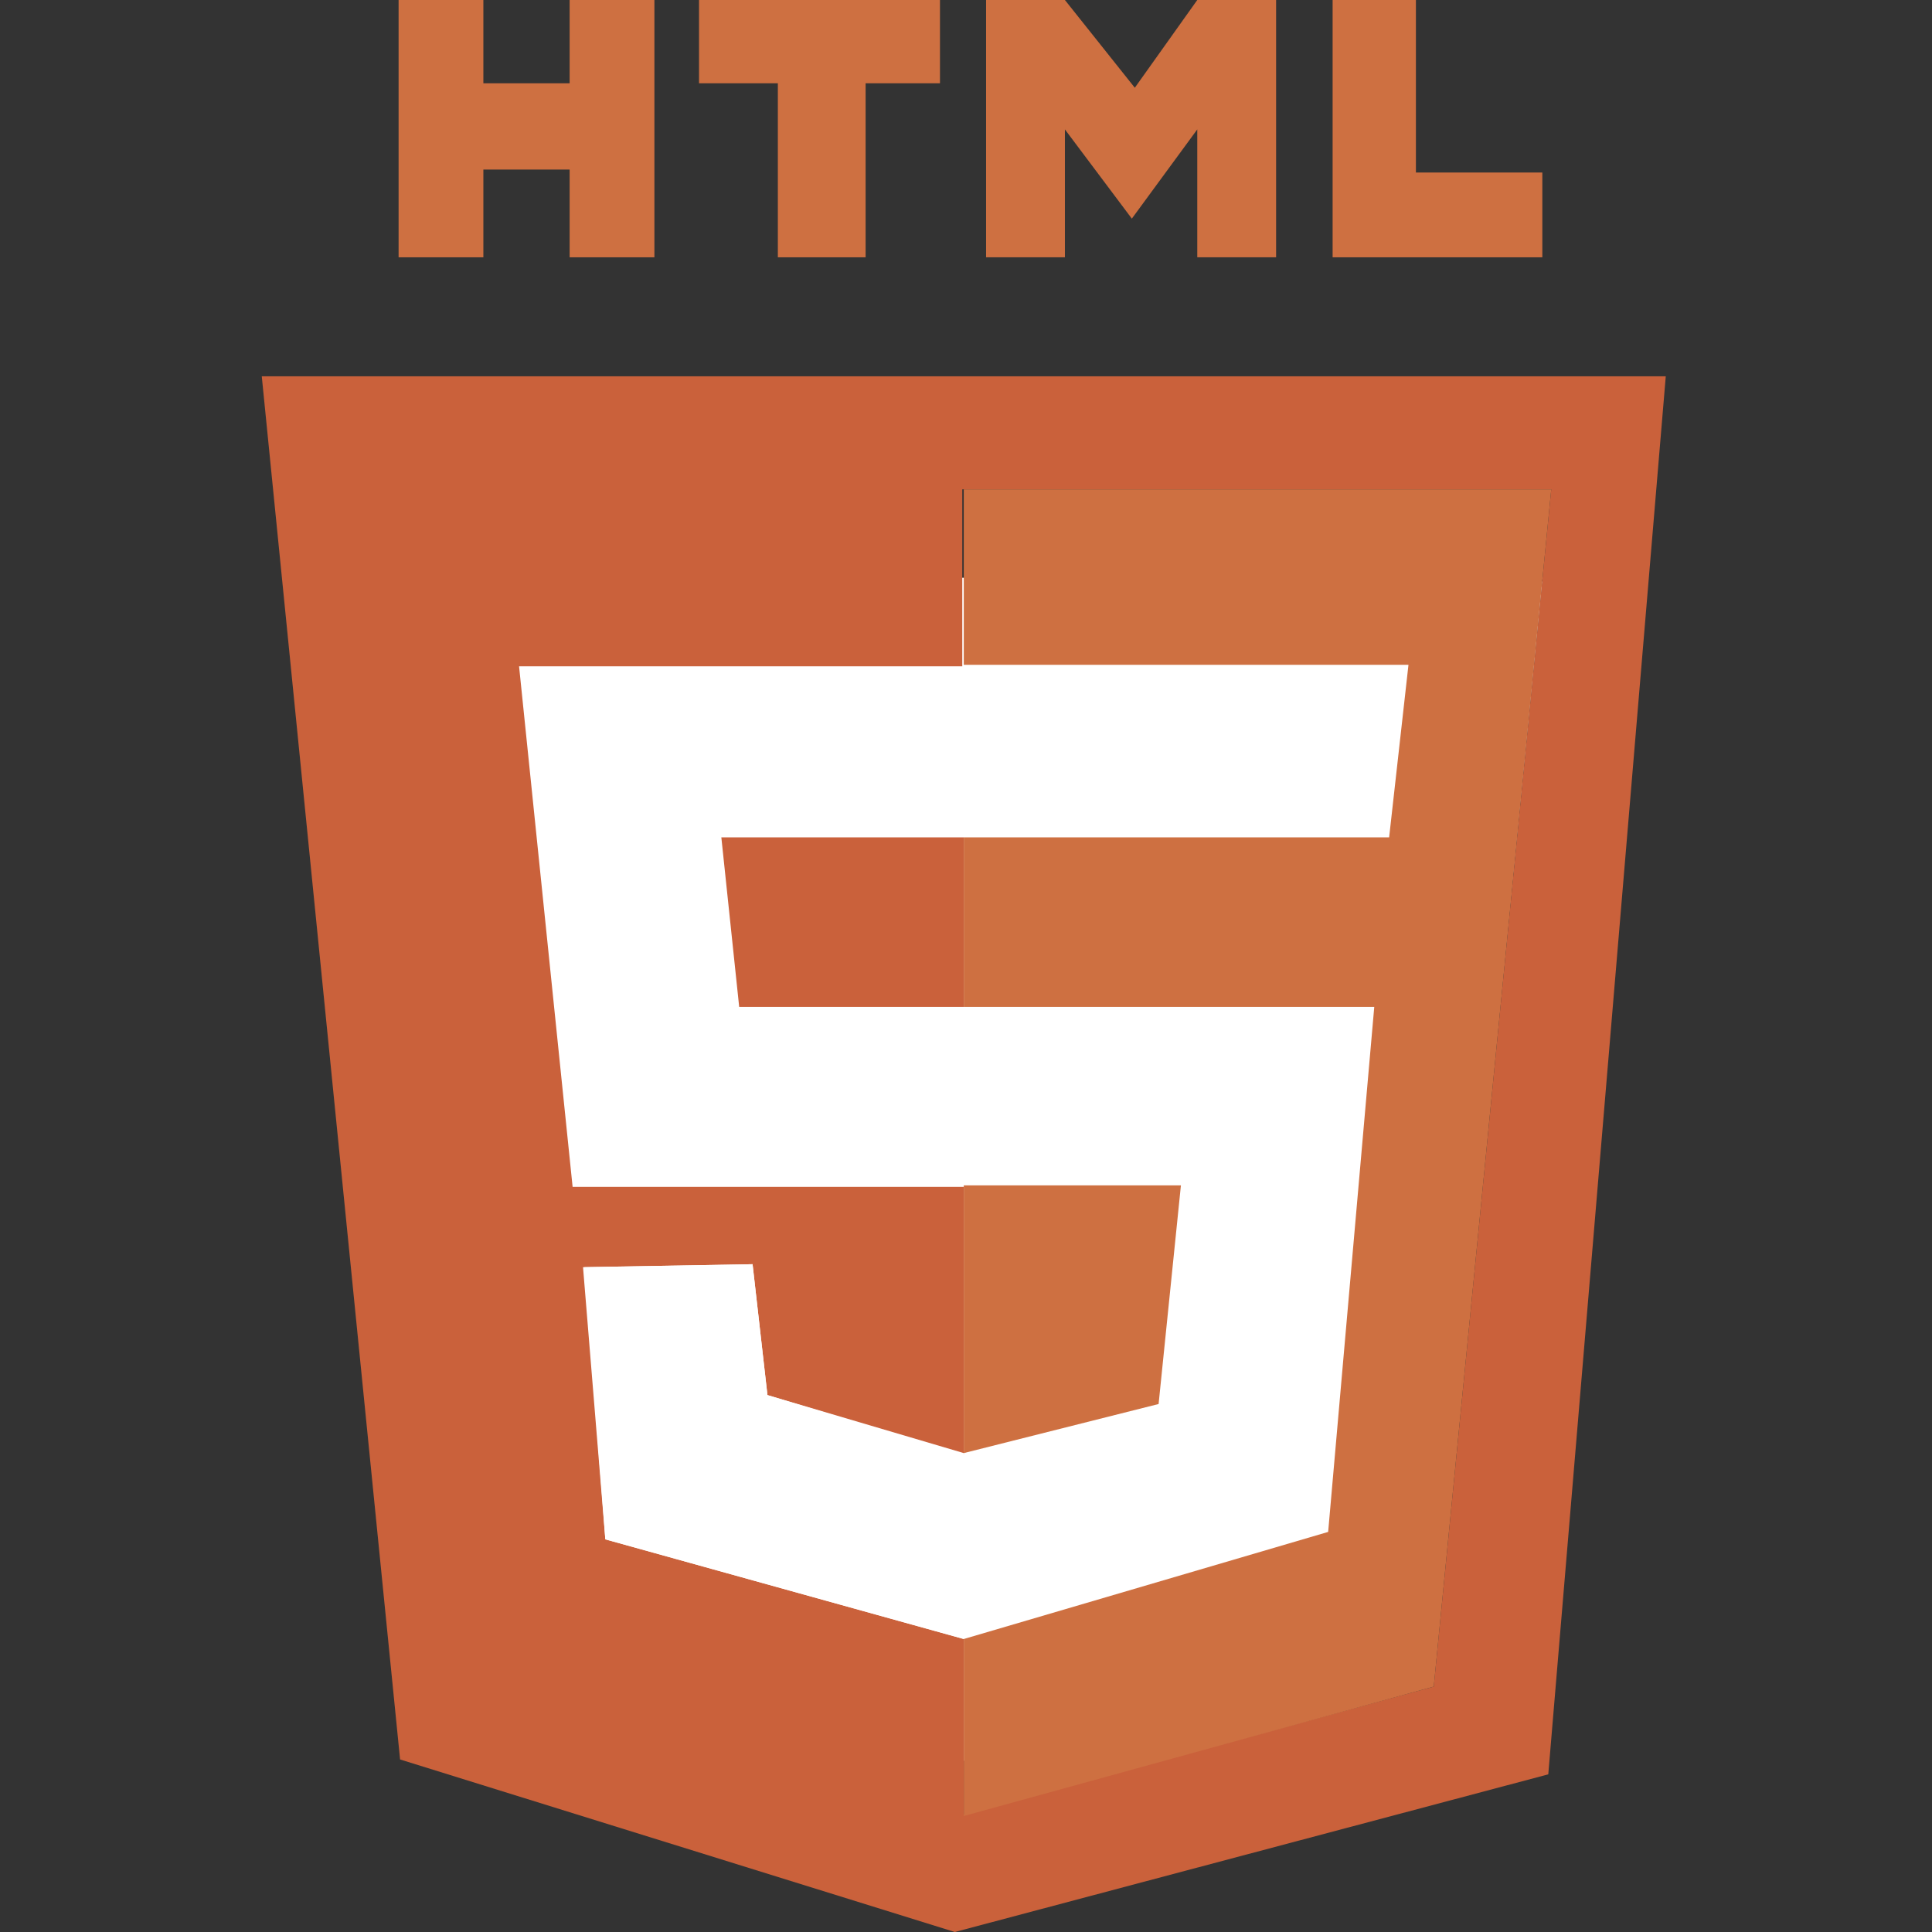 <?xml version="1.0" encoding="utf-8"?>
<!-- Generator: Adobe Illustrator 23.0.3, SVG Export Plug-In . SVG Version: 6.00 Build 0)  -->
<svg version="1.1" id="Capa_5" xmlns="http://www.w3.org/2000/svg" xmlns:xlink="http://www.w3.org/1999/xlink" x="0px" y="0px"
	 viewBox="0 0 129.9 129.9" style="enable-background:new 0 0 129.9 129.9;" xml:space="preserve">
<rect x="0" y="0" width="129.9" height="129.9" fill="#333333" stroke="none"/>
<style type="text/css">
	.st0{fill:#FFFFFF;}
	.st1{fill:#CA613B;}
	.st2{fill:#CE7041;}
</style>
<title>html</title>
<g>
	<polygon class="st0" points="26.8,38.6 35.4,107 63.2,118.8 96.6,110.2 103.7,39.1 	"/>
	<path class="st1" d="M26.9,118.3l37.3,11.6l39.9-10.6l7.9-94H17.6L26.9,118.3z M64.8,32.9h39.5l-7.9,80.5L64.8,122v-11.8l-24.1-6.7
		l-1.5-18.3L50.6,85l1,8.8l13.2,4v-18H38.5l-3.6-35h29.8V32.9z"/>
	<polygon class="st1" points="48.5,56.3 49.7,67.7 64.8,67.7 64.8,56.3 	"/>
	<polygon class="st2" points="79.4,79.7 64.8,79.7 64.8,97.7 77.9,94.4 	"/>
	<polygon class="st2" points="93.4,56.3 64.8,56.3 64.8,67.7 92.4,67.7 89.3,103 64.8,110.2 64.8,122.1 96.4,113.4 104.3,32.9 
		64.8,32.9 64.8,44.7 94.7,44.7 	"/>
	<polygon class="st0" points="51.6,93.8 50.6,85 39.3,85.2 40.7,103.5 64.8,110.2 64.8,97.7 	"/>
	<polygon class="st2" points="32.5,11.4 38.3,11.4 38.3,17.3 44,17.3 44,0 38.3,0 38.3,5.6 32.5,5.6 32.5,0 26.8,0 26.8,17.3 
		32.5,17.3 	"/>
	<polygon class="st2" points="52.3,17.3 58.2,17.3 58.2,5.6 63.2,5.6 63.2,0 47,0 47,5.6 52.3,5.6 	"/>
	<polygon class="st2" points="71.6,8.7 76.1,14.7 80.5,8.7 80.5,17.3 85.8,17.3 85.8,0 80.5,0 76.3,5.9 71.6,0 66.3,0 66.3,17.3 
		71.6,17.3 	"/>
	<polygon class="st2" points="95.2,17.3 103.7,17.3 103.7,11.6 95.2,11.6 95.2,0 89.6,0 89.6,17.3 93.1,17.3 	"/>
</g>
</svg>
